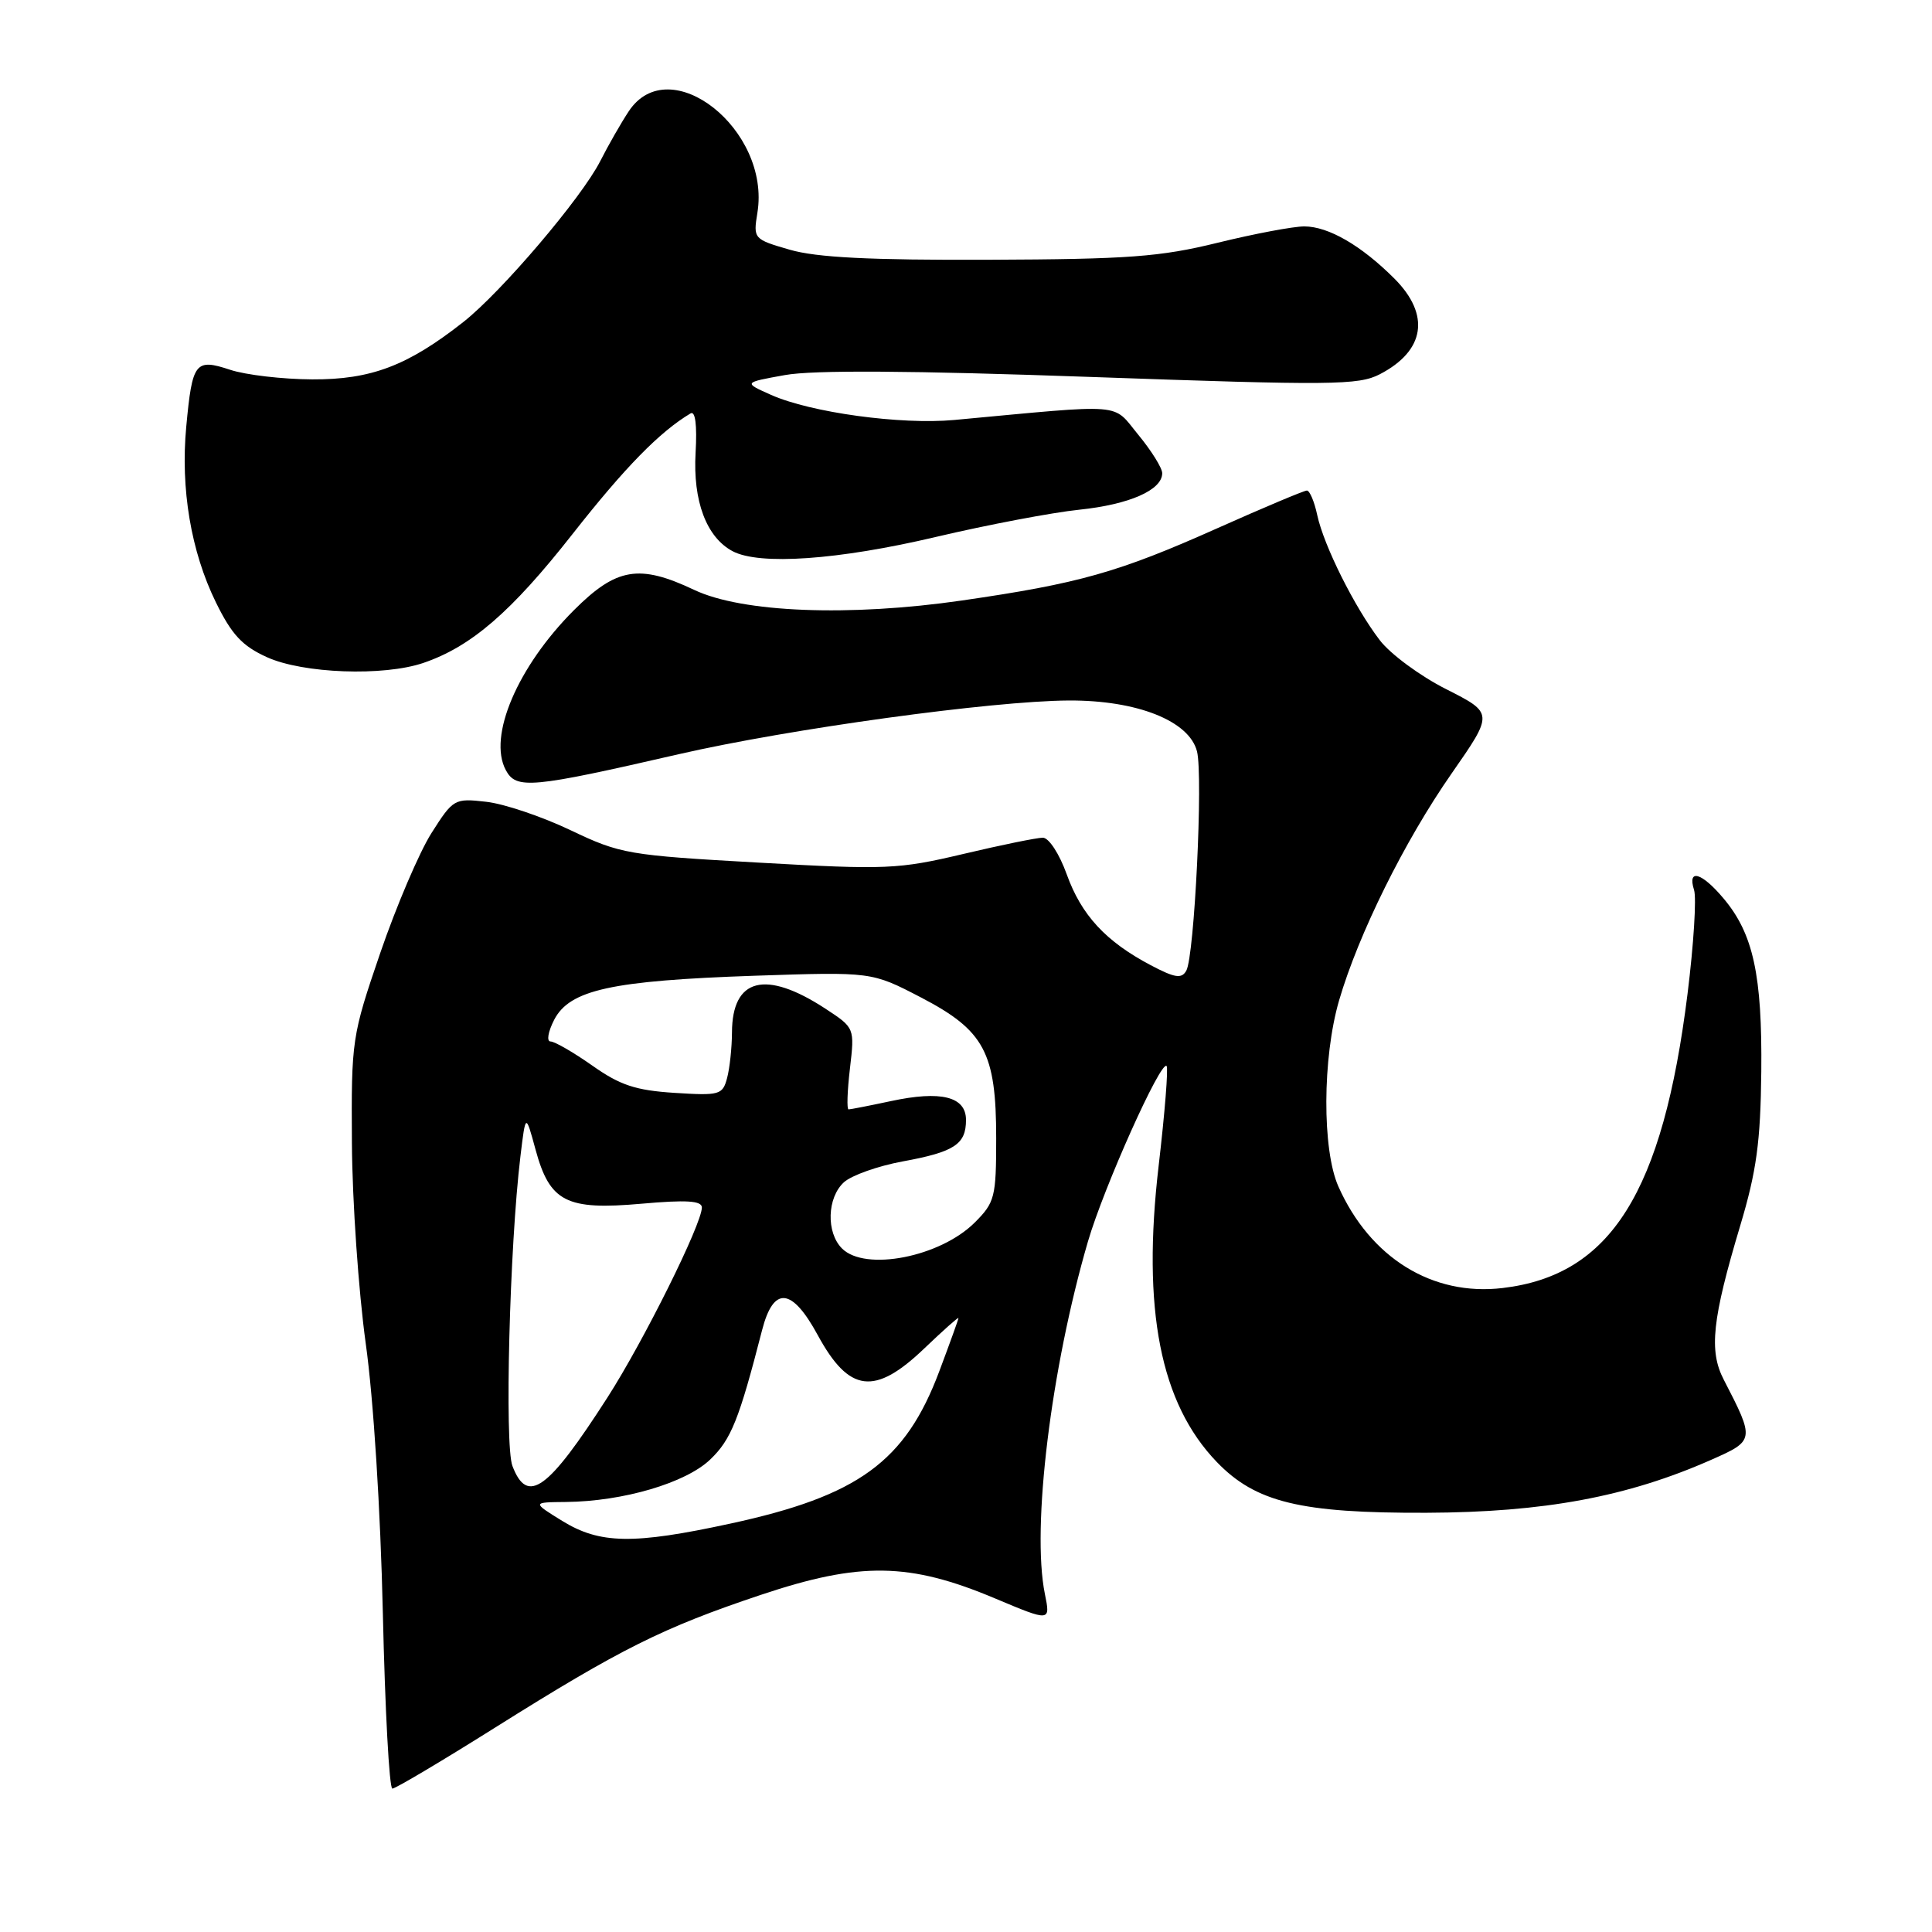 <?xml version="1.0" encoding="UTF-8" standalone="no"?>
<!DOCTYPE svg PUBLIC "-//W3C//DTD SVG 1.1//EN" "http://www.w3.org/Graphics/SVG/1.1/DTD/svg11.dtd" >
<svg xmlns="http://www.w3.org/2000/svg" xmlns:xlink="http://www.w3.org/1999/xlink" version="1.1" viewBox="0 0 256 256">
 <g >
 <path fill="currentColor"
d=" M 65.61 228.91 C 82.25 218.46 87.84 215.67 100.81 211.33 C 113.97 206.92 120.50 207.02 131.85 211.80 C 139.20 214.89 139.20 214.89 138.45 211.20 C 136.67 202.41 139.26 181.29 144.16 164.50 C 146.27 157.29 153.81 140.47 154.58 141.25 C 154.82 141.49 154.35 147.42 153.53 154.44 C 151.30 173.51 153.74 185.95 161.24 193.73 C 166.39 199.07 172.32 200.51 189.00 200.45 C 204.60 200.39 215.64 198.34 226.75 193.43 C 232.52 190.88 232.53 190.80 228.41 182.82 C 226.42 178.99 226.87 174.82 230.59 162.40 C 232.75 155.19 233.28 151.32 233.38 142.00 C 233.51 129.22 232.32 123.72 228.38 119.05 C 225.49 115.60 223.56 115.05 224.47 117.92 C 224.81 118.97 224.42 125.16 223.61 131.67 C 220.32 158.01 213.44 168.98 199.11 170.67 C 189.80 171.78 181.55 166.67 177.34 157.21 C 175.18 152.34 175.22 140.19 177.43 132.58 C 179.99 123.79 186.12 111.42 192.34 102.50 C 197.91 94.50 197.91 94.50 191.63 91.32 C 188.18 89.58 184.21 86.65 182.82 84.82 C 179.48 80.45 175.42 72.32 174.54 68.25 C 174.16 66.46 173.54 65.00 173.17 65.00 C 172.80 65.00 167.45 67.25 161.29 70.00 C 148.17 75.86 142.98 77.32 127.45 79.57 C 112.55 81.73 98.33 81.17 92.00 78.17 C 84.69 74.71 81.68 75.22 76.04 80.86 C 68.57 88.34 64.63 97.58 67.02 102.04 C 68.40 104.62 70.35 104.44 89.96 99.93 C 104.61 96.57 131.41 92.88 141.60 92.82 C 150.66 92.77 157.59 95.52 158.61 99.57 C 159.43 102.85 158.27 126.70 157.19 128.62 C 156.57 129.72 155.69 129.59 152.47 127.89 C 146.52 124.75 143.29 121.26 141.35 115.86 C 140.37 113.13 138.98 111.00 138.18 111.00 C 137.39 111.00 132.64 111.97 127.62 113.16 C 119.03 115.19 117.45 115.26 100.50 114.30 C 83.22 113.33 82.22 113.16 75.61 110.01 C 71.82 108.20 66.78 106.50 64.42 106.24 C 60.21 105.76 60.05 105.86 57.17 110.39 C 55.56 112.93 52.51 120.08 50.39 126.26 C 46.62 137.29 46.54 137.77 46.63 151.50 C 46.68 159.20 47.51 171.12 48.46 178.00 C 49.49 185.34 50.42 200.11 50.73 213.75 C 51.02 226.54 51.58 237.00 51.99 237.00 C 52.40 237.00 58.53 233.36 65.61 228.91 Z  M 56.10 87.84 C 62.44 85.68 67.76 81.08 75.85 70.78 C 82.81 61.92 87.42 57.21 91.50 54.78 C 92.13 54.40 92.38 56.30 92.17 59.98 C 91.80 66.38 93.60 71.18 97.06 73.03 C 100.61 74.93 111.07 74.20 124.00 71.15 C 130.88 69.53 139.43 67.91 143.00 67.54 C 149.64 66.85 154.00 64.94 154.00 62.70 C 154.00 62.02 152.57 59.72 150.83 57.61 C 147.31 53.34 149.45 53.51 126.43 55.65 C 119.37 56.30 107.43 54.67 102.16 52.32 C 98.50 50.69 98.50 50.69 104.00 49.70 C 107.75 49.02 120.69 49.10 144.61 49.95 C 176.46 51.08 180.01 51.05 182.83 49.59 C 188.83 46.48 189.56 41.72 184.77 36.92 C 180.37 32.52 176.03 30.01 172.83 30.00 C 171.36 30.00 166.18 30.98 161.33 32.17 C 153.73 34.04 149.50 34.35 131.00 34.42 C 115.26 34.48 108.20 34.12 104.65 33.09 C 99.85 31.70 99.80 31.64 100.36 28.19 C 102.15 17.17 88.72 6.58 83.31 14.75 C 82.31 16.26 80.61 19.23 79.54 21.34 C 77.06 26.22 66.45 38.69 61.38 42.68 C 54.02 48.47 49.16 50.31 41.36 50.27 C 37.44 50.25 32.55 49.68 30.50 49.00 C 25.87 47.47 25.48 47.97 24.68 56.53 C 23.91 64.78 25.30 73.06 28.60 79.80 C 30.70 84.09 32.10 85.60 35.37 87.08 C 40.15 89.25 50.82 89.64 56.10 87.84 Z  M 74.50 201.53 C 70.50 199.06 70.50 199.06 75.00 199.02 C 82.58 198.94 90.87 196.50 94.11 193.39 C 96.88 190.74 97.93 188.12 100.98 176.25 C 102.49 170.38 104.92 170.59 108.35 176.90 C 112.51 184.55 115.90 184.97 122.48 178.67 C 124.97 176.29 127.00 174.48 127.00 174.65 C 127.00 174.82 125.85 178.00 124.45 181.73 C 119.96 193.68 113.73 198.22 96.75 201.89 C 83.92 204.67 79.49 204.60 74.50 201.53 Z  M 67.90 194.25 C 66.84 191.47 67.52 165.14 68.96 153.22 C 69.65 147.50 69.65 147.50 70.96 152.32 C 72.85 159.27 75.03 160.38 84.99 159.50 C 90.97 158.97 93.00 159.10 93.00 160.00 C 93.00 162.19 85.30 177.68 80.50 185.16 C 72.58 197.50 69.88 199.44 67.90 194.25 Z  M 111.57 165.43 C 109.45 163.31 109.59 158.69 111.83 156.65 C 112.84 155.74 116.33 154.50 119.58 153.90 C 126.47 152.64 128.00 151.63 128.00 148.40 C 128.00 145.30 124.69 144.47 118.01 145.91 C 115.20 146.51 112.69 147.00 112.44 147.00 C 112.19 147.00 112.27 144.57 112.62 141.60 C 113.25 136.20 113.25 136.20 109.38 133.66 C 101.43 128.46 97.01 129.59 96.99 136.82 C 96.98 138.84 96.69 141.56 96.34 142.86 C 95.75 145.08 95.34 145.19 89.37 144.81 C 84.23 144.48 82.17 143.80 78.49 141.20 C 75.99 139.44 73.49 138.00 72.95 138.00 C 72.40 138.00 72.62 136.71 73.43 135.13 C 75.49 131.15 81.02 129.94 100.00 129.29 C 115.50 128.77 115.50 128.77 122.00 132.15 C 130.44 136.54 132.00 139.45 132.00 150.83 C 132.00 158.63 131.82 159.33 129.17 161.98 C 124.59 166.56 114.65 168.51 111.57 165.43 Z "/>
</g>
</svg>
